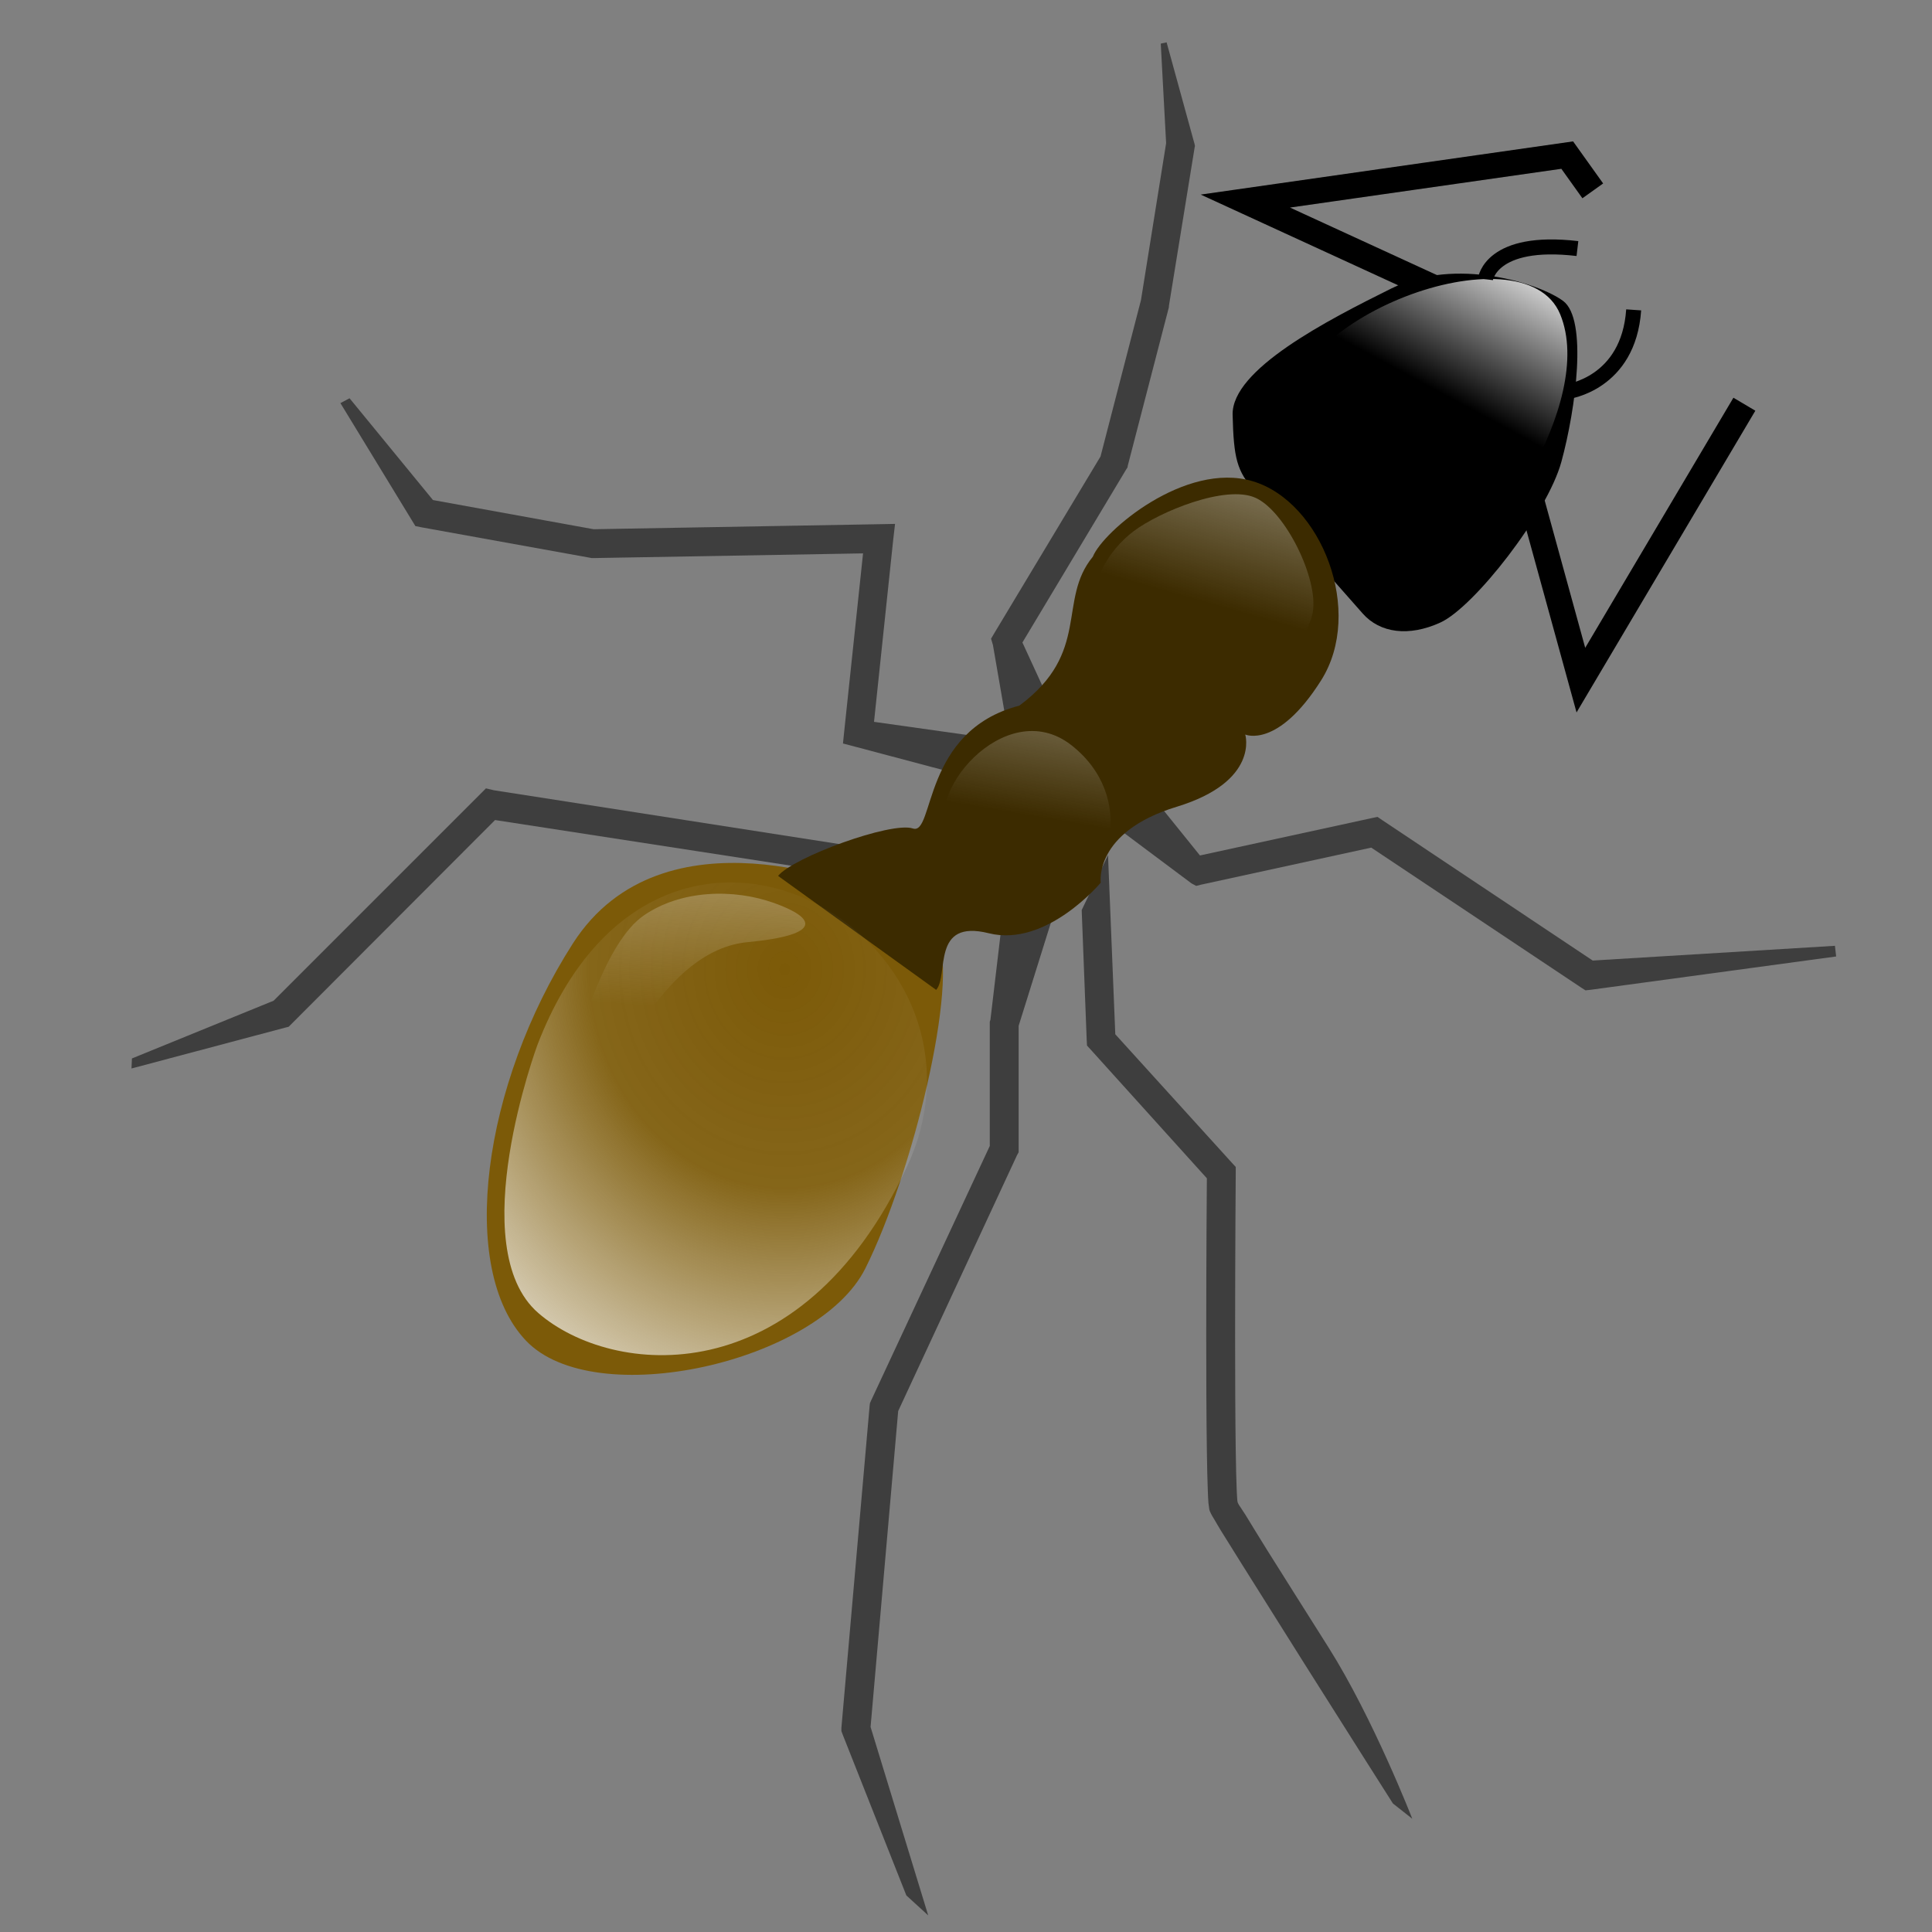 <?xml version="1.0" encoding="UTF-8" standalone="no"?>
<svg
   width="40"
   height="40"
   version="1.1"
   id="svg7"
   sodipodi:docname="ant_insect_animal_wildlife.svg"
   inkscape:version="1.4.2 (f4327f4, 2025-05-13)"
   inkscape:export-filename="ant_insect_animal_wildlife.png"
   inkscape:export-xdpi="96"
   inkscape:export-ydpi="96"
   xmlns:inkscape="http://www.inkscape.org/namespaces/inkscape"
   xmlns:sodipodi="http://sodipodi.sourceforge.net/DTD/sodipodi-0.dtd"
   xmlns:xlink="http://www.w3.org/1999/xlink"
   xmlns="http://www.w3.org/2000/svg"
   xmlns:svg="http://www.w3.org/2000/svg">
  <rect width="100%" height="100%" fill="#808080" stroke="none"/>
  <sodipodi:namedview
     id="namedview7"
     pagecolor="#ffffff"
     bordercolor="#000000"
     borderopacity="0.25"
     inkscape:showpageshadow="2"
     inkscape:pageopacity="0.0"
     inkscape:pagecheckerboard="0"
     inkscape:deskcolor="#d1d1d1"
     inkscape:zoom="8.2033834"
     inkscape:cx="54.12401"
     inkscape:cy="21.881216"
     inkscape:window-width="1366"
     inkscape:window-height="697"
     inkscape:window-x="-8"
     inkscape:window-y="-8"
     inkscape:window-maximized="1"
     inkscape:current-layer="svg7" />
  <defs
     id="defs1">
    <linearGradient
       id="linearGradient1731"
       y2="36.679"
       xlink:href="#linearGradient1516"
       x2="82.296"
       y1="62.793"
       x1="78.081"
       gradientTransform="scale(0.978,1.022)"
       gradientUnits="userSpaceOnUse" />
    <linearGradient
       id="linearGradient1729"
       y2="21.441"
       xlink:href="#linearGradient1516"
       x2="121.779"
       y1="32.606"
       x1="116.259"
       gradientTransform="scale(0.958,1.044)"
       gradientUnits="userSpaceOnUse" />
    <linearGradient
       id="linearGradient1734"
       y2="23.257"
       xlink:href="#linearGradient1516"
       x2="96.059"
       y1="50.144"
       x1="87.937"
       gradientTransform="scale(1.035,0.966)"
       gradientUnits="userSpaceOnUse" />
    <linearGradient
       id="linearGradient1519"
       y2="4.664"
       x2="-4.624"
       y1="0.008"
       x1="0.752">
      <stop
         id="stop1781"
         stop-opacity="0"
         offset="0" />
      <stop
         id="stop1783"
         offset="1" />
    </linearGradient>
    <linearGradient
       id="linearGradient1515"
       y2="42.421"
       xlink:href="#linearGradient1516"
       x2="54.702"
       y1="74.474"
       x1="52.397"
       gradientTransform="scale(0.946,1.057)"
       gradientUnits="userSpaceOnUse" />
    <linearGradient
       id="linearGradient1516">
      <stop
         id="stop1517"
         stop-color="#f7f7f7"
         stop-opacity="0"
         offset="0" />
      <stop
         id="stop1518"
         stop-color="#fff"
         offset="1" />
    </linearGradient>
    <radialGradient
       id="radialGradient1578"
       cy="71.937"
       cx="64.959"
       r="34.085"
       gradientTransform="scale(0.945,1.058)"
       fx="64.959"
       fy="71.937"
       gradientUnits="userSpaceOnUse">
      <stop
         id="stop2729"
         stop-color="#f7f7f7"
         stop-opacity="0"
         offset="0" />
      <stop
         id="stop2731"
         stop-color="#fbfbfb"
         stop-opacity=".073"
         offset=".451" />
      <stop
         id="stop2730"
         stop-color="#fff"
         stop-opacity=".785"
         offset="1" />
    </radialGradient>
  </defs>
  <g
     stroke-width="1.891"
     stroke="#000000"
     fill="none"
     id="g1"
     transform="matrix(0.279,0,0,0.279,-0.881,-1.167)"
     style="fill-rule:evenodd">
    <path
       id="path924"
       d="m 109.6,25.55 -14.028,-6.446 23.886,-3.412 1.896,2.654" />
    <path
       id="path923"
       d="m 116.3,39.487 4.171,15.166 12.133,-20.474" />
  </g>
  <path
     id="path909"
     stroke-width="0.349"
     fill="#7c5a08"
     d="m 17.916,18.412 c 0,0 -4.186,-1.794 -6.055,1.121 -1.869,2.915 -2.392,6.728 -0.972,8.223 1.42,1.495 6.055,0.449 7.027,-1.495 0.972,-1.944 1.944,-5.906 1.495,-6.877 -0.449,-0.972 -1.495,-0.972 -1.495,-0.972 z"
     style="fill-rule:evenodd" />
  <g
     stroke-width="2.875"
     fill="#3e3e3e"
     id="g2"
     transform="matrix(0.279,0,0,0.279,-0.881,-1.167)"
     style="fill-rule:evenodd">
    <path
       id="path1569"
       d="m 105.38,64.802 -0.442,0.093 -12.734,2.77 -3.987,-4.942 -2.707,2.478 6.066,4.536 0.349,0.186 0.372,-0.093 12.617,-2.747 15.574,10.383 0.326,0.209 0.419,-0.047 18.181,-2.468 -0.09,-0.791 -17.975,1.094 -15.597,-10.406 -0.372,-0.256 z" />
    <path
       id="path1568"
       d="m 85.38,67.643 -1.952,4.074 0.372,9.661 0.023,0.396 0.256,0.279 8.637,9.568 c -0.003,0.395 -0.047,5.802 -0.047,11.71 0,3.06 0.011,6.146 0.047,8.52 0.018,1.187 0.038,2.184 0.07,2.933 0.016,0.375 0.024,0.684 0.047,0.931 0.011,0.124 0.029,0.242 0.047,0.349 0.017,0.108 -8.7e-4,0.161 0.14,0.442 0.082,0.163 0.136,0.244 0.256,0.442 0.12,0.198 0.268,0.471 0.466,0.791 0.396,0.641 0.943,1.515 1.583,2.537 1.281,2.046 2.95,4.702 4.609,7.333 3.318,5.262 6.588,10.406 6.588,10.406 l 1.437,1.134 c 0,0 -2.892,-7.444 -6.209,-12.704 -1.659,-2.63 -3.331,-5.268 -4.609,-7.31 -0.639,-1.021 -1.168,-1.903 -1.56,-2.537 -0.196,-0.317 -0.375,-0.557 -0.489,-0.745 -0.069,-0.114 -0.063,-0.134 -0.093,-0.186 -0.005,-0.036 -0.018,-0.076 -0.023,-0.14 -0.017,-0.188 -0.031,-0.459 -0.047,-0.815 -0.03,-0.712 -0.052,-1.71 -0.07,-2.887 -0.035,-2.353 -0.047,-5.443 -0.047,-8.497 0,-6.108 0.047,-12.128 0.047,-12.128 v -0.419 l -0.279,-0.303 -8.66,-9.544 -0.539,-13.293 z" />
    <path
       id="path1567"
       d="m 77.598,71.899 -0.944,7.965 -0.047,0.14 v 9.219 l -8.823,18.926 -0.07,0.163 -0.023,0.186 -2.095,23.908 v 0.233 l 0.093,0.256 4.726,11.942 1.623,1.483 -4.277,-13.984 2.049,-23.442 8.823,-18.996 0.116,-0.209 v -9.382 l 2.794,-8.94 -3.944,0.532 z" />
  </g>
  <g
     stroke-width="1.25"
     id="g3"
     transform="matrix(0.279,0,0,0.279,-0.881,-1.167)"
     style="fill-rule:evenodd">
    <path
       id="path919"
       d="m 94.628,34.965 c 0.078,3.23 0.317,4.167 1.609,5.63 l 8.043,9.115 c 1.28,1.45 3.421,1.74 5.764,0.67 2.504,-1.143 7.93,-8.083 8.981,-11.93 1.072,-3.924 1.956,-10.566 0.134,-11.93 -1.737,-1.301 -7.981,-3.294 -12.735,-0.938 -4.806,2.382 -11.877,6.024 -11.796,9.383 z" />
    <path
       id="path1143"
       fill="url(#linearGradient1729)"
       d="m 98.805,35.638 c -1.161,-7.743 17.421,-14.711 20.131,-8.13 2.71,6.581 -5.613,18.389 -9.291,19.744 -3.678,1.355 -9.743,-4.3 -10.84,-11.614 z"
       style="fill:url(#linearGradient1729)" />
  </g>
  <g
     stroke-width="2.875"
     fill="#3e3e3e"
     id="g4"
     transform="matrix(0.279,0,0,0.279,-0.881,-1.167)"
     style="fill-rule:evenodd">
    <path
       id="path1571"
       d="m 39.22,62.684 -0.419,0.419 -15.341,15.341 -10.512,4.284 -0.033,0.745 11.384,-3.026 0.279,-0.07 0.209,-0.209 15.108,-15.132 28.614,4.41 0.489,-2.072 -29.196,-4.549 -0.582,-0.14 z" />
    <path
       id="path1572"
       d="m 29.097,33.738 -0.678,0.359 5.308,8.707 0.256,0.419 0.466,0.093 12.501,2.258 0.116,0.023 h 0.093 l 20.044,-0.349 -1.397,13.199 -0.093,0.908 0.885,0.233 7.193,1.909 2.075,-2.641 -7.849,-1.107 1.42,-13.479 0.14,-1.21 -1.21,0.023 -21.161,0.372 -11.919,-2.165 -6.189,-7.552 z" />
    <path
       id="path1570"
       d="m 89.73,7.326 -0.435,0.093 0.396,7.356 v 0.047 l -1.862,11.616 -0.023,0.093 -2.98,11.523 -7.892,13.13 -0.233,0.396 0.14,0.466 0.951,5.501 3.565,-0.628 -2.328,-5.058 7.705,-12.85 0.093,-0.14 0.023,-0.14 3.05,-11.756 v -0.093 l 1.909,-11.756 0.023,-0.116 -0.023,-0.116 -2.079,-7.566 z" />
  </g>
  <g
     stroke-width="1.112"
     stroke="#000000"
     fill="none"
     id="g5"
     transform="matrix(0.279,0,0,0.279,-0.881,-1.167)"
     style="fill-rule:evenodd">
    <path
       id="path925"
       d="m 119.46,33.244 c 0,0 4.55,-0.569 4.929,-6.066" />
    <path
       id="path926"
       d="m 113.39,24.903 c 0,0 0.379,-3.033 6.825,-2.275" />
  </g>
  <g
     stroke-width="1.25"
     id="g6"
     transform="matrix(0.279,0,0,0.279,-0.881,-1.167)"
     style="fill-rule:evenodd">
    <path
       id="path911"
       fill="#3c2b00"
       d="m 60.897,69.182 c 1.095,-1.369 8.395,-4.056 10.004,-3.52 1.609,0.536 0.661,-7.239 7.899,-9.115 5.343,-3.962 2.8,-7.829 5.454,-11.052 0.758,-1.896 6.865,-7.093 11.861,-5.603 5.113,1.524 8.298,9.684 5.08,14.778 -3.217,5.094 -5.63,4.021 -5.63,4.021 0,0 1.072,3.485 -5.094,5.362 -6.166,1.877 -5.63,5.63 -5.63,5.63 0,0 -4.021,4.826 -8.311,3.753 -4.29,-1.072 -2.943,3.108 -3.901,4.204 l -11.732,-8.458 z" />
    <path
       id="path1730"
       fill="url(#linearGradient1731)"
       d="m 73.747,66.448 c -2.464,-3.011 3.969,-10.813 8.897,-6.981 4.927,3.832 3.011,10.539 -1.095,11.634 -4.106,1.095 -5.282,-1.574 -7.802,-4.654 z"
       style="fill:url(#linearGradient1731)" />
    <path
       id="path1733"
       fill="url(#linearGradient1734)"
       d="m 84.834,49.75 c -1.072,-2.053 0.547,-4.722 2.464,-6.159 1.916,-1.437 6.821,-3.467 9.034,-2.464 2.213,1.004 4.676,6.022 4.243,8.486 -0.433,2.464 -4.22,6.273 -6.844,6.296 -2.623,0.023 -7.824,-4.106 -8.897,-6.159 z"
       style="fill:url(#linearGradient1734)" />
    <path
       id="path2381"
       fill="url(#radialGradient1578)"
       d="m 43.043,81.71 c 0,0 -5.562,15.032 0.059,19.907 5.446,4.723 19.41,6.163 27.361,-10.858 7.951,-17.021 -18.303,-32.734 -27.419,-9.049 z"
       style="fill:url(#radialGradient1578)" />
    <path
       id="path910"
       fill="url(#linearGradient1515)"
       d="m 58.62,74.099 c -6.02,0.577 -10.181,9.231 -12.36,16.012 -1.209,0.518 -1.048,-6.826 -0.529,-8.036 0.518,-1.209 2.322,-7.98 5.205,-9.962 2.764,-1.901 6.654,-2 9.677,-0.916 2.994,1.073 3.766,2.351 -1.992,2.902 z"
       style="fill:url(#linearGradient1515)" />
  </g>
</svg>
